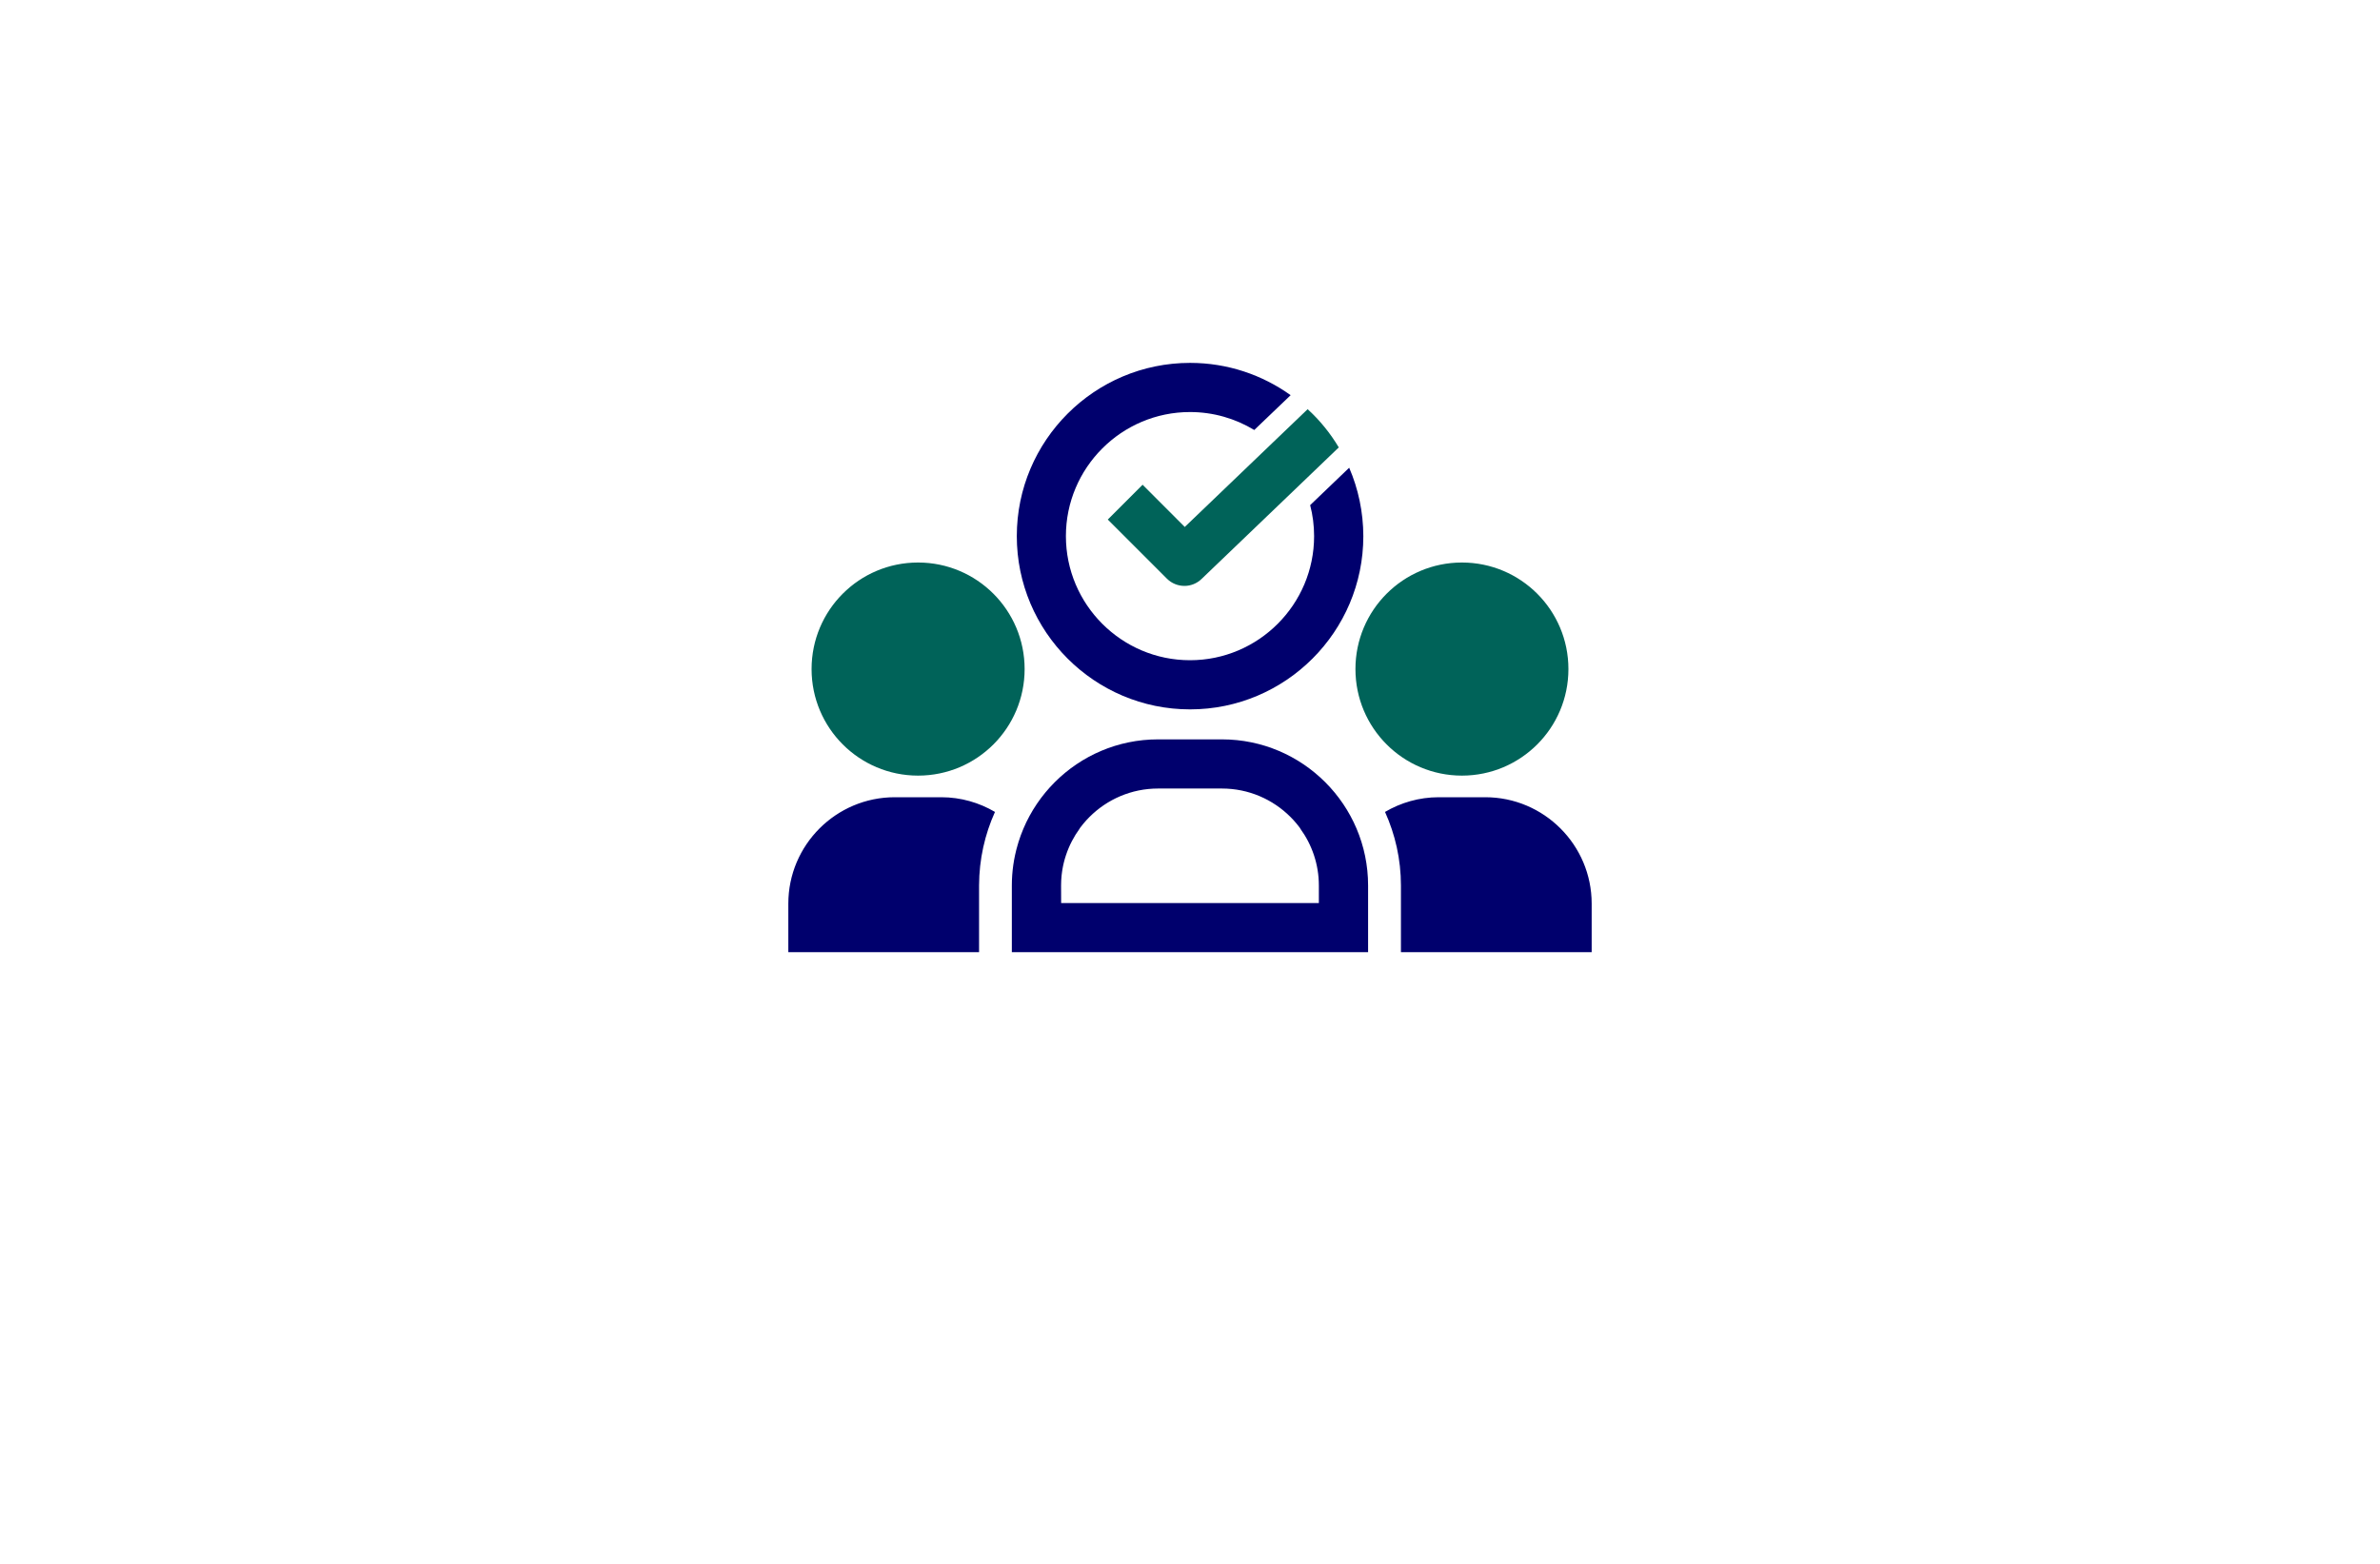 <?xml version="1.0" encoding="utf-8"?>
<!-- Generator: Adobe Illustrator 27.8.1, SVG Export Plug-In . SVG Version: 6.00 Build 0)  -->
<svg version="1.1" xmlns="http://www.w3.org/2000/svg" xmlns:xlink="http://www.w3.org/1999/xlink" x="0px" y="0px"
	 viewBox="0 0 350 230" style="enable-background:new 0 0 350 230;" xml:space="preserve">
<style type="text/css">
	.st0{fill:#0E045F;}
	.st1{fill:#CD00FF;}
	.st2{fill:#8CC63F;}
	.st3{fill:#39B54A;}
	.st4{fill:#00770B;}
	.st5{fill:#040051;}
	.st6{fill:#005B59;}
	.st7{fill:#00EDFF;}
	.st8{fill:#006359;}
	.st9{fill:#00006D;}
	.st10{fill:#29004C;}
	.st11{fill:#EB900C;}
	.st12{fill:#DB6E28;}
	.st13{fill:#FFFFFF;}
	.st14{fill:#2D000F;}
	.st15{fill:#660061;}
	.st16{fill:#660061;stroke:#2D002D;stroke-miterlimit:10;}
	.st17{fill:#00AFC6;}
	.st18{fill:#003F39;}
	.st19{fill:#00DCC8;}
	.st20{fill:#FD1F00;}
	.st21{fill:#07186D;}
	.st22{fill:#005C7C;}
	.st23{fill:#8C4B03;}
	.st24{fill:#A38B00;}
	.st25{fill:#20008F;}
	.st26{fill:#003A1D;}
	.st27{fill:#284200;}
	.st28{fill:#00CED8;}
</style>
<g id="Layer_1">
</g>
<g id="Layer_2">
</g>
<g id="Layer_3">
</g>
<g id="Layer_4">
</g>
<g id="Layer_5">
	<g>
		<path class="st8" d="M196.88,65.8l-5.41,5.19l-14.78,14.17c-0.7,0.67-1.6,1.01-2.5,1.01c-0.93,0-1.86-0.35-2.57-1.05l-8.71-8.71
			l5.12-5.12l6.2,6.21l12.83-12.3l5.24-5.02C194.09,61.81,195.63,63.71,196.88,65.8z M135.01,82.73c8.65,0,15.67,7.01,15.67,15.67
			s-7.01,15.67-15.67,15.67c-8.65,0-15.66-7.01-15.66-15.67S126.35,82.73,135.01,82.73z M135.01,82.73
			c8.65,0,15.67,7.01,15.67,15.67s-7.01,15.67-15.67,15.67c-8.65,0-15.66-7.01-15.66-15.67S126.35,82.73,135.01,82.73z
			 M214.99,82.73c8.65,0,15.66,7.01,15.66,15.67s-7.01,15.67-15.66,15.67s-15.66-7.01-15.66-15.67S206.34,82.73,214.99,82.73z
			 M214.99,82.73c8.65,0,15.66,7.01,15.66,15.67s-7.01,15.67-15.66,15.67s-15.66-7.01-15.66-15.67S206.34,82.73,214.99,82.73z"/>
		<path class="st9" d="M146.32,119.41c-2.32-1.36-5.01-2.16-7.9-2.16h-6.84c-8.63,0-15.65,7.02-15.65,15.65v7.14h28.05v-9.81
			C143.99,126.37,144.83,122.71,146.32,119.41z M203.68,119.41c2.32-1.36,5.01-2.16,7.9-2.16h6.84c8.63,0,15.65,7.02,15.65,15.65
			v7.14h-28.05v-9.81C206.02,126.37,205.17,122.71,203.68,119.41z M201.19,140.04h-52.38v-9.81c0-11.85,9.64-21.49,21.49-21.49h9.4
			c11.85,0,21.49,9.64,21.49,21.49L201.19,140.04L201.19,140.04z M156.05,132.81h37.91v-2.58c0-7.86-6.4-14.26-14.26-14.26h-9.4
			c-7.86,0-14.26,6.39-14.26,14.26L156.05,132.81L156.05,132.81z M191.22,121.87c1.71,2.35,2.73,5.24,2.73,8.36v2.58h-37.91v-2.58
			c0-3.12,1.02-6.01,2.73-8.36c-2.31-0.78-4.57-1.73-6.78-2.85c-2.01,3.27-3.19,7.1-3.19,11.21v9.81h52.38v-9.81
			c0-4.11-1.18-7.94-3.19-11.21C195.8,120.14,193.53,121.09,191.22,121.87z M201.19,140.04h-52.38v-9.81
			c0-11.85,9.64-21.49,21.49-21.49h9.4c11.85,0,21.49,9.64,21.49,21.49L201.19,140.04L201.19,140.04z M156.05,132.81h37.91v-2.58
			c0-7.86-6.4-14.26-14.26-14.26h-9.4c-7.86,0-14.26,6.39-14.26,14.26L156.05,132.81L156.05,132.81z M198.41,68.79l-5.74,5.5
			c0.38,1.46,0.58,2.98,0.58,4.56c0,10.06-8.19,18.25-18.25,18.25c-10.06,0-18.25-8.19-18.25-18.25S164.94,60.6,175,60.6
			c3.46,0,6.69,0.97,9.45,2.64l5.35-5.12c-4.18-2.99-9.28-4.75-14.79-4.75c-14.05,0-25.48,11.43-25.48,25.48
			s11.43,25.48,25.48,25.48c14.05,0,25.48-11.43,25.48-25.48C200.48,75.28,199.74,71.88,198.41,68.79z M198.41,68.79l-5.74,5.5
			c0.38,1.46,0.58,2.98,0.58,4.56c0,10.06-8.19,18.25-18.25,18.25c-10.06,0-18.25-8.19-18.25-18.25S164.94,60.6,175,60.6
			c3.46,0,6.69,0.97,9.45,2.64l5.35-5.12c-4.18-2.99-9.28-4.75-14.79-4.75c-14.05,0-25.48,11.43-25.48,25.48
			s11.43,25.48,25.48,25.48c14.05,0,25.48-11.43,25.48-25.48C200.48,75.28,199.74,71.88,198.41,68.79z"/>
	</g>
</g>
<g id="Layer_6">
</g>
<g id="Layer_7">
</g>
<g id="Layer_8">
</g>
<g id="Layer_9">
</g>
<g id="Layer_10">
</g>
<g id="Layer_11">
</g>
<g id="Layer_12">
</g>
<g id="Layer_13">
</g>
<g id="Layer_14">
</g>
<g id="Layer_15">
</g>
</svg>
